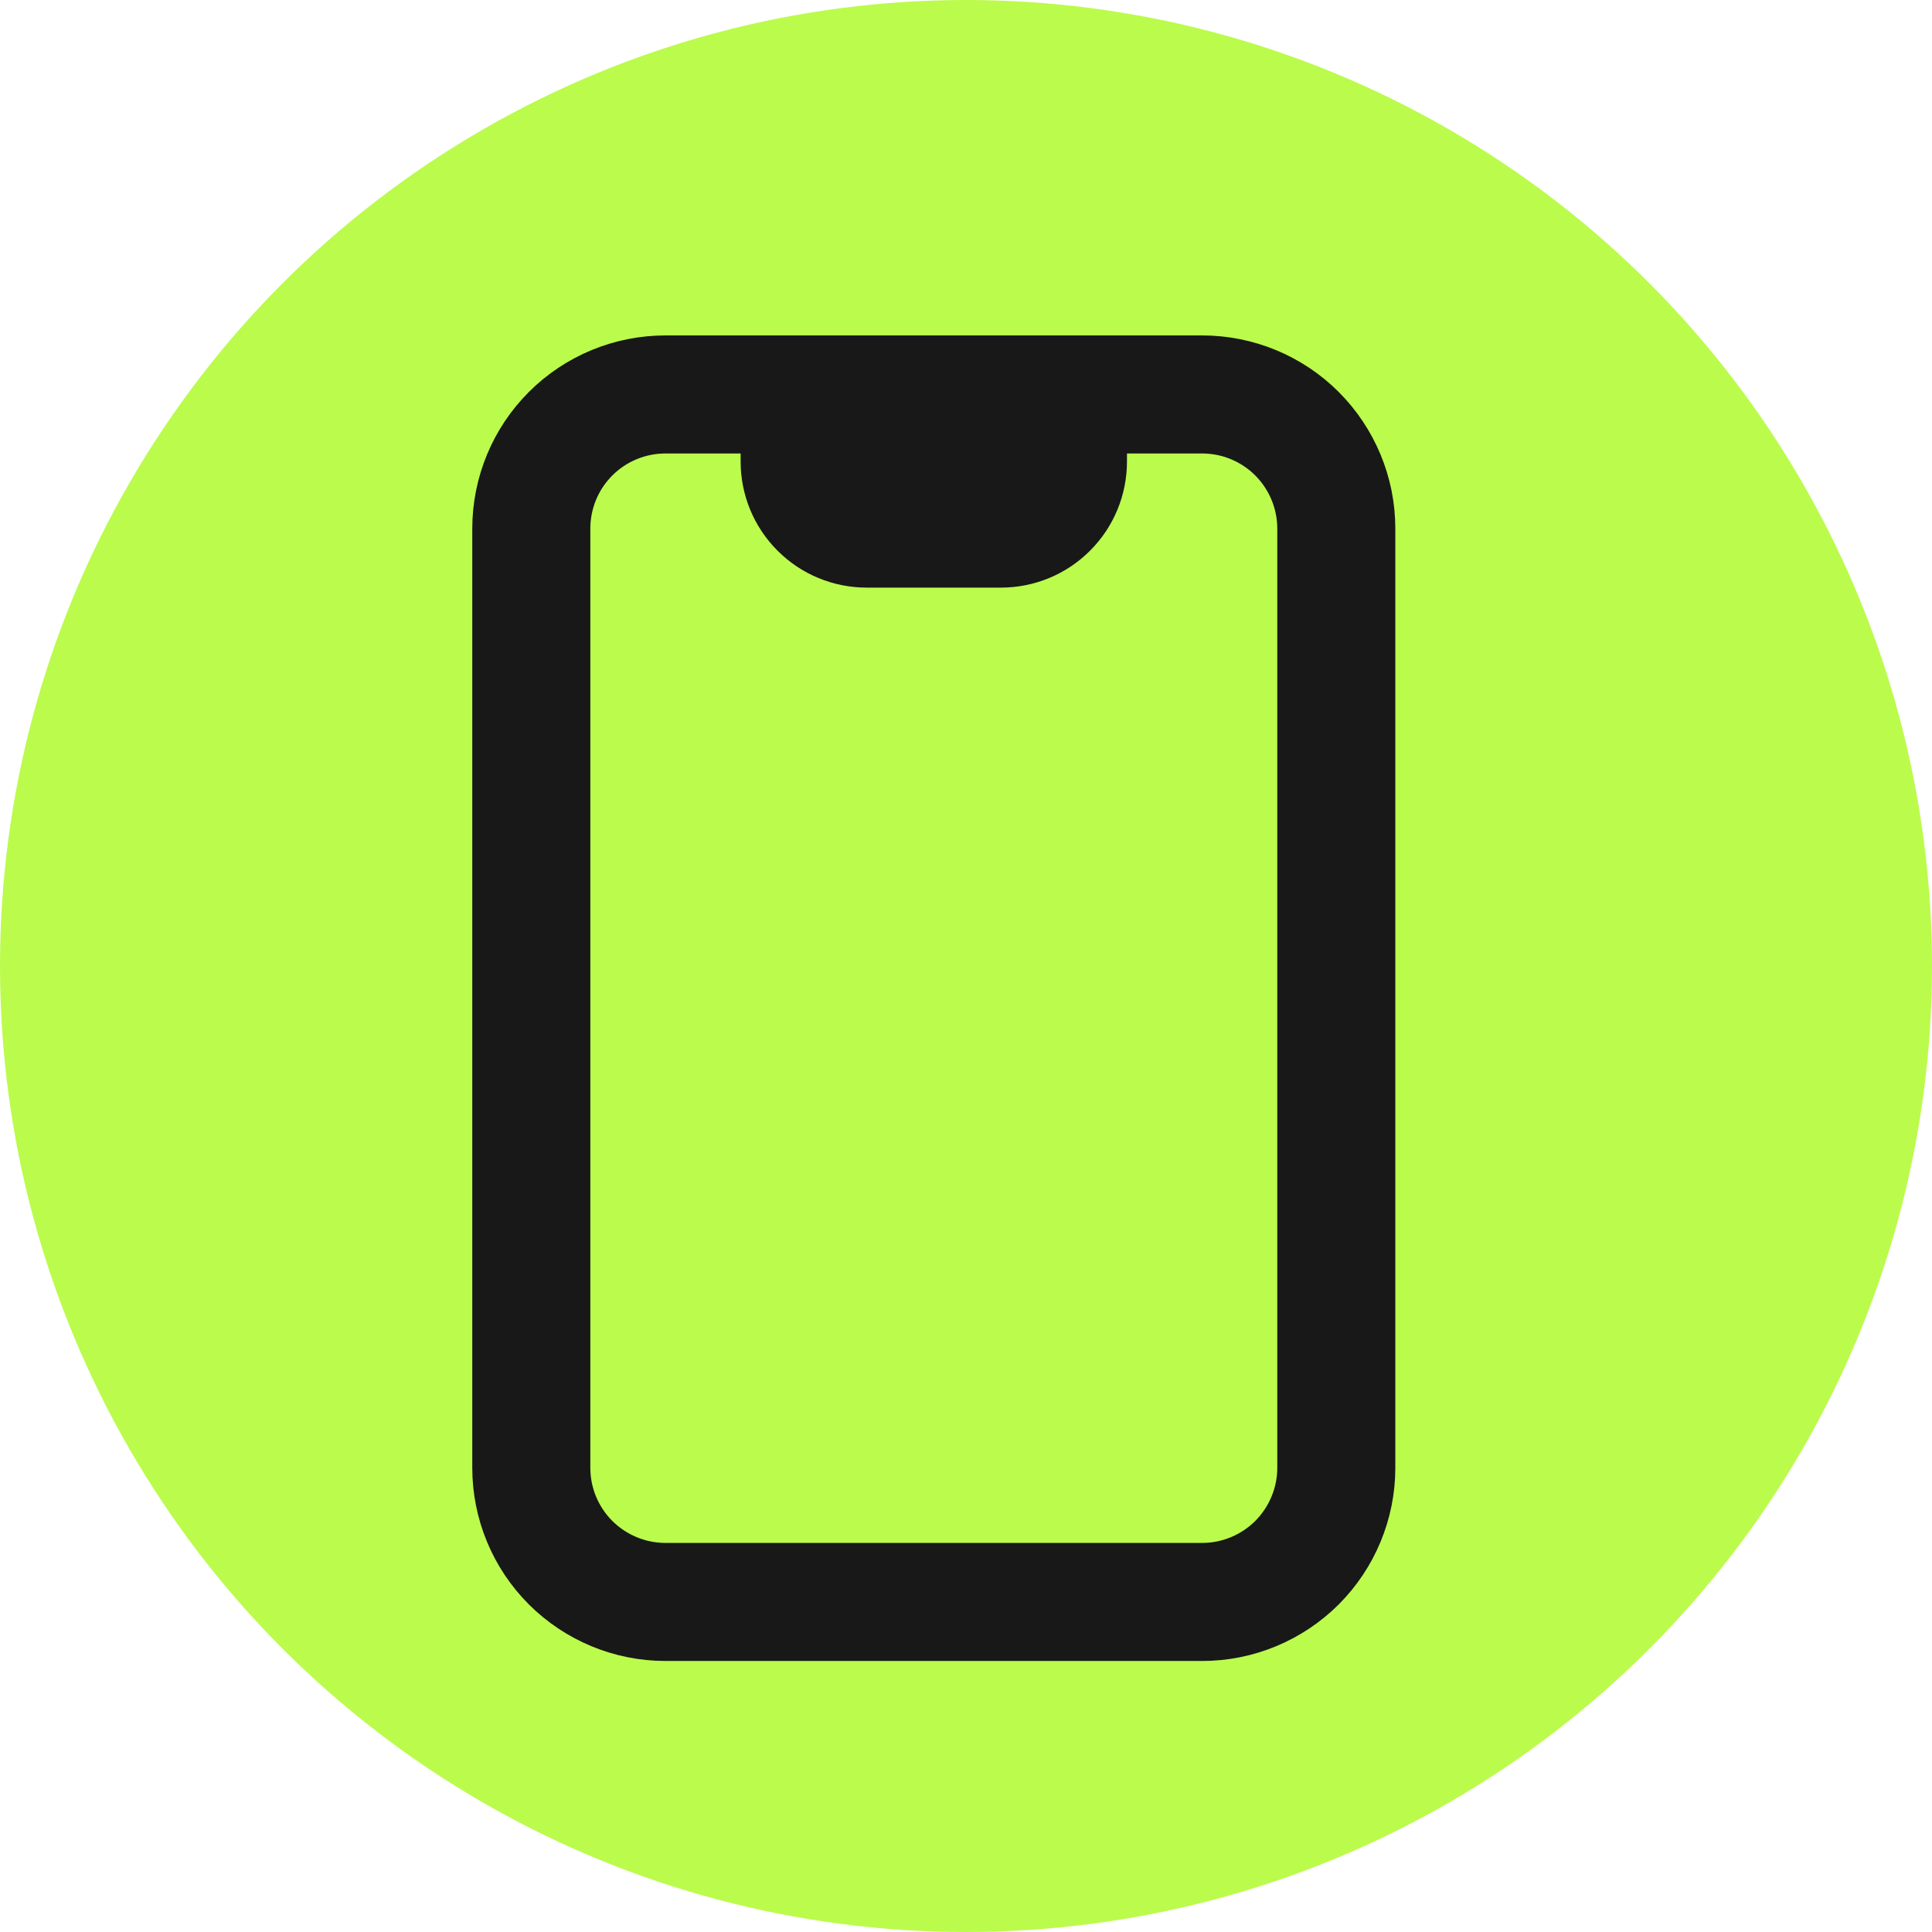 <svg width="30" height="30" viewBox="0 0 30 30" fill="none" xmlns="http://www.w3.org/2000/svg">
<circle cx="15" cy="15" r="15" fill="#BBFB4C"/>
<path d="M12.417 6.125H10.333C9.781 6.125 9.251 6.344 8.86 6.735C8.469 7.126 8.25 7.656 8.25 8.208V22.792C8.25 23.344 8.469 23.874 8.86 24.265C9.251 24.655 9.781 24.875 10.333 24.875H18.667C19.219 24.875 19.749 24.655 20.14 24.265C20.53 23.874 20.75 23.344 20.75 22.792V8.208C20.75 7.656 20.53 7.126 20.14 6.735C19.749 6.344 19.219 6.125 18.667 6.125H16.583M12.417 6.125H16.583M12.417 6.125V7.167M16.583 6.125V7.167M12.417 7.167C12.417 7.443 12.526 7.708 12.722 7.903C12.917 8.099 13.182 8.208 13.458 8.208H15.542C15.818 8.208 16.083 8.099 16.278 7.903C16.474 7.708 16.583 7.443 16.583 7.167M12.417 7.167H16.583" stroke="#181818" stroke-width="1.833" stroke-linecap="round" stroke-linejoin="round"/>
</svg>
